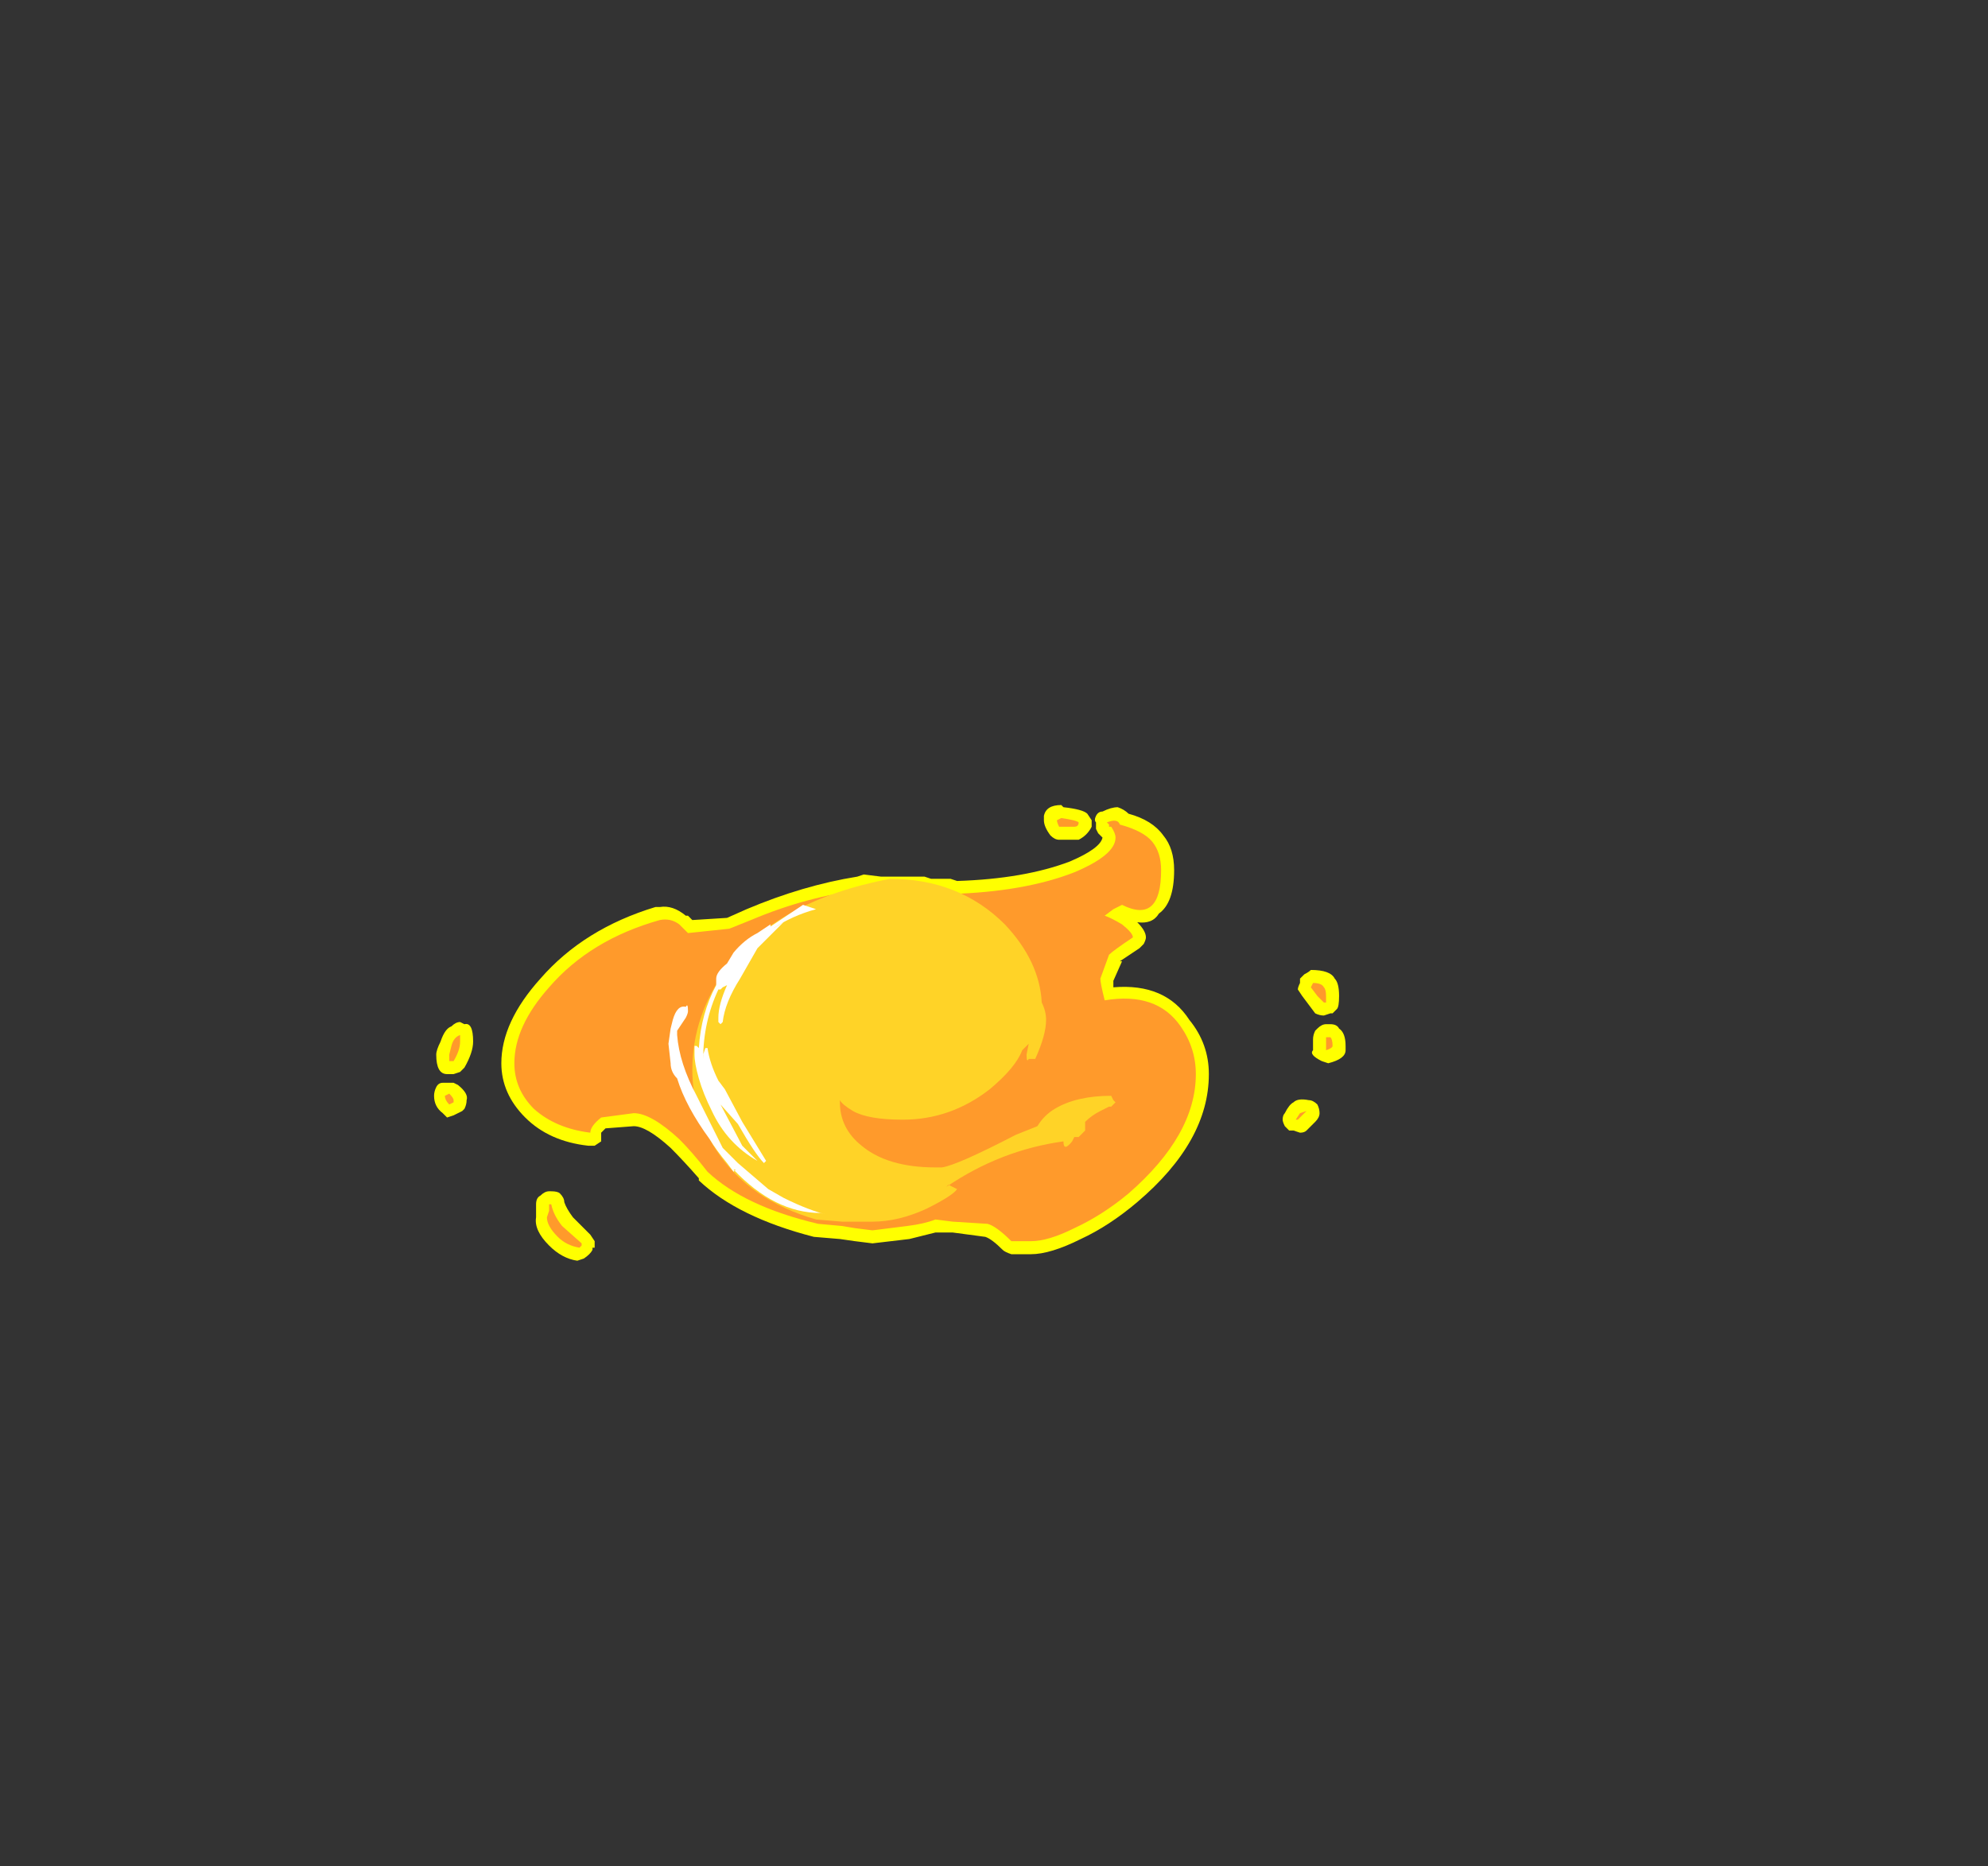 <?xml version="1.0" encoding="UTF-8" standalone="no"?>
<svg xmlns:ffdec="https://www.free-decompiler.com/flash" xmlns:xlink="http://www.w3.org/1999/xlink" ffdec:objectType="frame" height="301.0px" width="320.6px" xmlns="http://www.w3.org/2000/svg">
  <rect width="100%" height="100%" fill="#333333" stroke="none"/>
  <g transform="matrix(1.0, 0.0, 0.0, 1.0, 136.85, 164.85)">
    <use ffdec:characterId="43" height="10.5" transform="matrix(7.0, 0.0, 0.0, 7.0, -66.85, -35.0)" width="21.0" xlink:href="#shape0"/>
  </g>
  <defs>
    <g id="shape0" transform="matrix(1.0, 0.0, 0.0, 1.0, 9.55, 5.0)">
      <path d="M5.6 -4.65 Q5.6 -4.6 5.6 -4.5 5.5 -4.3 5.3 -4.2 L4.85 -4.2 Q4.75 -4.2 4.65 -4.3 4.5 -4.5 4.5 -4.65 L4.5 -4.75 Q4.55 -5.0 4.9 -5.0 L4.95 -4.95 Q5.4 -4.9 5.5 -4.8 L5.6 -4.65 M5.7 -4.75 Q5.75 -4.85 5.85 -4.85 6.05 -4.95 6.2 -4.95 6.35 -4.9 6.45 -4.8 7.0 -4.65 7.25 -4.3 7.5 -4.0 7.5 -3.5 7.5 -2.75 7.15 -2.5 7.0 -2.25 6.65 -2.3 6.85 -2.1 6.85 -1.95 6.85 -1.9 6.8 -1.8 L6.7 -1.7 6.25 -1.4 6.3 -1.4 6.1 -0.95 6.1 -0.8 Q7.3 -0.9 7.85 -0.05 8.3 0.5 8.3 1.2 8.3 2.75 6.65 4.15 6.0 4.7 5.35 5.0 4.65 5.35 4.2 5.35 L3.75 5.35 Q3.6 5.3 3.55 5.25 3.3 5.0 3.15 4.95 L2.4 4.85 2.0 4.85 1.4 5.0 0.55 5.1 0.15 5.05 -0.2 5.0 -0.8 4.95 Q-2.55 4.5 -3.45 3.65 L-3.45 3.6 Q-3.8 3.2 -4.1 2.9 -4.65 2.4 -4.95 2.4 L-5.6 2.45 -5.7 2.55 Q-5.7 2.65 -5.7 2.75 L-5.85 2.85 -6.0 2.85 Q-6.9 2.75 -7.45 2.2 -8.0 1.65 -8.0 0.95 -8.0 0.0 -7.1 -1.0 -6.1 -2.15 -4.45 -2.65 L-4.35 -2.65 Q-4.05 -2.7 -3.75 -2.45 L-3.7 -2.45 -3.6 -2.35 -2.8 -2.4 -2.35 -2.6 Q-1.05 -3.15 0.2 -3.35 L0.35 -3.4 0.75 -3.35 1.75 -3.35 1.9 -3.3 2.35 -3.3 2.5 -3.25 Q4.05 -3.3 5.1 -3.7 5.8 -4.0 5.85 -4.25 L5.75 -4.35 5.7 -4.45 5.7 -4.6 Q5.65 -4.65 5.7 -4.75 M10.5 -1.1 Q10.6 -1.15 10.65 -1.2 11.1 -1.2 11.2 -1.0 11.3 -0.9 11.3 -0.6 11.3 -0.35 11.25 -0.3 L11.15 -0.2 11.1 -0.2 10.95 -0.15 Q10.85 -0.15 10.75 -0.2 L10.45 -0.6 10.35 -0.75 Q10.35 -0.8 10.4 -0.9 L10.4 -1.0 10.5 -1.1 M11.1 0.05 Q11.25 0.05 11.3 0.15 11.45 0.25 11.45 0.55 L11.45 0.65 Q11.45 0.85 11.05 0.95 L10.9 0.9 Q10.6 0.75 10.7 0.65 L10.7 0.4 Q10.7 0.3 10.75 0.2 L10.8 0.15 Q10.9 0.05 11.0 0.05 L11.1 0.05 M10.0 2.25 Q10.0 2.15 10.05 2.1 10.15 1.9 10.25 1.85 10.35 1.75 10.6 1.8 10.7 1.8 10.8 1.9 10.85 2.0 10.85 2.1 10.85 2.2 10.75 2.3 L10.55 2.5 Q10.5 2.55 10.4 2.55 L10.25 2.5 10.15 2.5 10.05 2.4 Q10.0 2.3 10.0 2.25 M-8.95 0.0 L-8.85 0.05 Q-8.65 0.0 -8.65 0.45 -8.65 0.7 -8.85 1.05 L-8.95 1.15 -9.1 1.2 -9.25 1.2 Q-9.5 1.2 -9.5 0.75 -9.5 0.65 -9.4 0.45 -9.3 0.15 -9.15 0.1 -9.05 0.0 -8.95 0.0 M-9.5 1.5 Q-9.45 1.4 -9.35 1.4 L-9.1 1.4 -9.0 1.45 Q-8.75 1.65 -8.8 1.8 -8.8 1.9 -8.85 2.0 L-8.9 2.05 -9.1 2.15 -9.25 2.2 -9.35 2.1 Q-9.55 1.95 -9.55 1.7 -9.55 1.6 -9.5 1.5 M-6.65 3.95 Q-6.55 4.05 -6.55 4.15 -6.5 4.3 -6.35 4.5 L-5.95 4.9 -5.85 5.05 -5.85 5.2 -5.9 5.2 -5.9 5.25 Q-5.95 5.35 -6.1 5.45 L-6.25 5.5 Q-6.6 5.45 -6.9 5.15 -7.25 4.8 -7.2 4.5 L-7.2 4.2 Q-7.2 4.05 -7.1 4.0 -7.0 3.9 -6.9 3.9 L-6.85 3.9 Q-6.7 3.9 -6.65 3.95" fill="#ffff00" fill-rule="evenodd" stroke="none"/>
      <path d="M4.85 -4.5 Q4.8 -4.6 4.8 -4.65 L4.9 -4.7 Q5.25 -4.65 5.3 -4.6 5.3 -4.5 5.2 -4.5 L4.85 -4.5 M2.3 -3.0 L2.35 -2.95 Q4.05 -3.0 5.2 -3.45 6.15 -3.85 6.15 -4.25 6.15 -4.35 6.05 -4.5 L6.0 -4.5 6.0 -4.55 5.95 -4.6 Q6.2 -4.7 6.25 -4.55 6.8 -4.4 7.0 -4.15 7.2 -3.9 7.2 -3.5 7.2 -2.25 6.3 -2.7 L6.1 -2.6 5.9 -2.45 Q6.05 -2.4 6.3 -2.25 6.55 -2.05 6.55 -1.95 6.1 -1.65 6.0 -1.55 L5.8 -1.0 Q5.8 -0.9 5.9 -0.5 7.1 -0.7 7.65 0.1 8.0 0.6 8.0 1.2 8.0 2.6 6.45 3.95 5.85 4.45 5.2 4.75 4.6 5.05 4.2 5.05 L3.75 5.05 Q3.4 4.7 3.2 4.65 L2.4 4.6 2.0 4.55 Q1.75 4.65 1.35 4.7 L0.55 4.8 0.15 4.75 -0.15 4.7 -0.7 4.65 Q-2.4 4.25 -3.25 3.45 -3.6 3.0 -3.9 2.7 -4.55 2.1 -4.95 2.1 L-5.7 2.2 Q-5.95 2.4 -5.95 2.55 -6.75 2.45 -7.25 2.0 -7.7 1.55 -7.7 0.95 -7.7 0.1 -6.9 -0.8 -5.95 -1.9 -4.35 -2.35 -4.1 -2.4 -3.9 -2.25 L-3.7 -2.05 -2.75 -2.15 -2.25 -2.35 Q-0.95 -2.9 0.35 -3.05 L2.3 -3.0 M11.0 -0.45 L10.95 -0.45 10.8 -0.6 10.65 -0.8 10.7 -0.9 Q10.9 -0.9 10.95 -0.8 11.0 -0.75 11.0 -0.6 L11.0 -0.45 M11.0 0.65 L11.0 0.35 11.1 0.35 Q11.15 0.4 11.15 0.55 11.15 0.6 11.0 0.65 M10.35 2.25 L10.3 2.25 10.4 2.1 10.55 2.05 10.35 2.25 M-8.95 0.3 L-8.95 0.45 Q-8.95 0.65 -9.1 0.9 L-9.2 0.9 -9.2 0.75 -9.15 0.55 Q-9.1 0.35 -8.95 0.3 M-9.2 1.65 Q-9.1 1.75 -9.1 1.8 L-9.1 1.85 -9.2 1.9 Q-9.3 1.8 -9.3 1.7 L-9.2 1.65 M-6.9 4.2 L-6.85 4.2 Q-6.8 4.45 -6.6 4.7 L-6.15 5.1 -6.15 5.15 -6.2 5.2 Q-6.5 5.15 -6.7 4.95 -6.95 4.7 -6.95 4.5 L-6.9 4.35 -6.9 4.2" fill="#ff9a2b" fill-rule="evenodd" stroke="none"/>
      <path d="M4.55 -0.05 Q4.55 0.3 4.3 0.85 L4.15 0.85 Q4.1 0.95 4.1 0.75 L4.15 0.5 4.0 0.65 Q3.85 1.05 3.25 1.55 2.35 2.25 1.25 2.25 0.45 2.25 0.1 2.05 -0.15 1.9 -0.2 1.8 L-0.2 1.85 Q-0.2 2.45 0.3 2.85 0.9 3.35 2.0 3.35 L2.15 3.35 Q2.5 3.3 3.85 2.6 L4.35 2.4 Q4.5 2.15 4.75 2.0 5.25 1.7 6.05 1.7 L6.1 1.8 6.15 1.85 6.05 1.95 6.0 1.95 5.8 2.05 Q5.6 2.15 5.45 2.3 L5.45 2.5 5.3 2.65 5.2 2.65 5.15 2.75 Q4.95 3.0 4.95 2.75 3.5 2.95 2.25 3.8 L2.3 3.75 2.5 3.85 Q2.4 4.0 1.8 4.3 1.15 4.6 0.55 4.6 L-0.15 4.6 -0.75 4.55 Q-2.3 4.1 -3.05 2.95 -3.6 2.1 -3.6 1.1 -3.6 -0.15 -2.8 -1.25 -1.65 -2.8 0.95 -3.3 2.55 -3.3 3.6 -2.25 4.4 -1.4 4.45 -0.45 4.55 -0.25 4.55 -0.05" fill="#ffd327" fill-rule="evenodd" stroke="none"/>
      <path d="M-3.05 -1.0 Q-3.05 -1.15 -2.8 -1.35 L-2.65 -1.6 Q-2.4 -1.9 -2.1 -2.05 L-1.8 -2.25 -1.8 -2.2 -1.05 -2.7 -0.75 -2.6 Q-1.3 -2.45 -1.75 -2.15 L-1.5 -2.3 -2.1 -1.7 -2.5 -1.0 Q-2.85 -0.45 -2.9 0.0 L-2.95 0.05 -3.0 0.0 -3.0 -0.1 Q-3.0 -0.4 -2.8 -0.85 L-2.9 -0.8 -2.95 -0.75 -3.0 -0.75 Q-3.35 0.0 -3.35 0.85 L-3.35 0.75 -3.3 0.6 -3.25 0.6 Q-3.2 0.95 -3.0 1.35 L-2.85 1.55 -2.45 2.3 -1.9 3.2 -1.95 3.25 Q-2.15 3.05 -2.55 2.35 L-2.95 1.9 -2.45 2.85 -2.1 3.2 Q-2.8 2.8 -3.15 2.05 -3.35 1.65 -3.45 1.3 -3.55 0.95 -3.55 0.75 L-3.55 0.55 -3.5 0.55 -3.45 0.6 Q-3.4 -0.2 -3.05 -0.85 L-3.05 -1.0 M-3.7 -0.25 Q-3.7 -0.2 -3.75 -0.1 L-3.95 0.2 -3.95 0.3 Q-3.9 0.95 -3.5 1.7 L-2.9 2.9 -2.55 3.25 -1.85 3.85 -1.5 4.05 Q-0.9 4.35 -0.45 4.45 L-0.65 4.4 Q-1.7 4.4 -2.65 3.4 L-2.6 3.4 -2.65 3.45 -2.8 3.25 Q-3.05 2.95 -3.2 2.7 -3.75 1.95 -3.95 1.3 -4.1 1.15 -4.1 0.95 L-4.15 0.5 -4.1 0.15 -4.05 -0.05 Q-3.95 -0.4 -3.75 -0.35 -3.7 -0.45 -3.7 -0.25" fill="#ffffff" fill-rule="evenodd" stroke="none"/>
    </g>
  </defs>
</svg>

